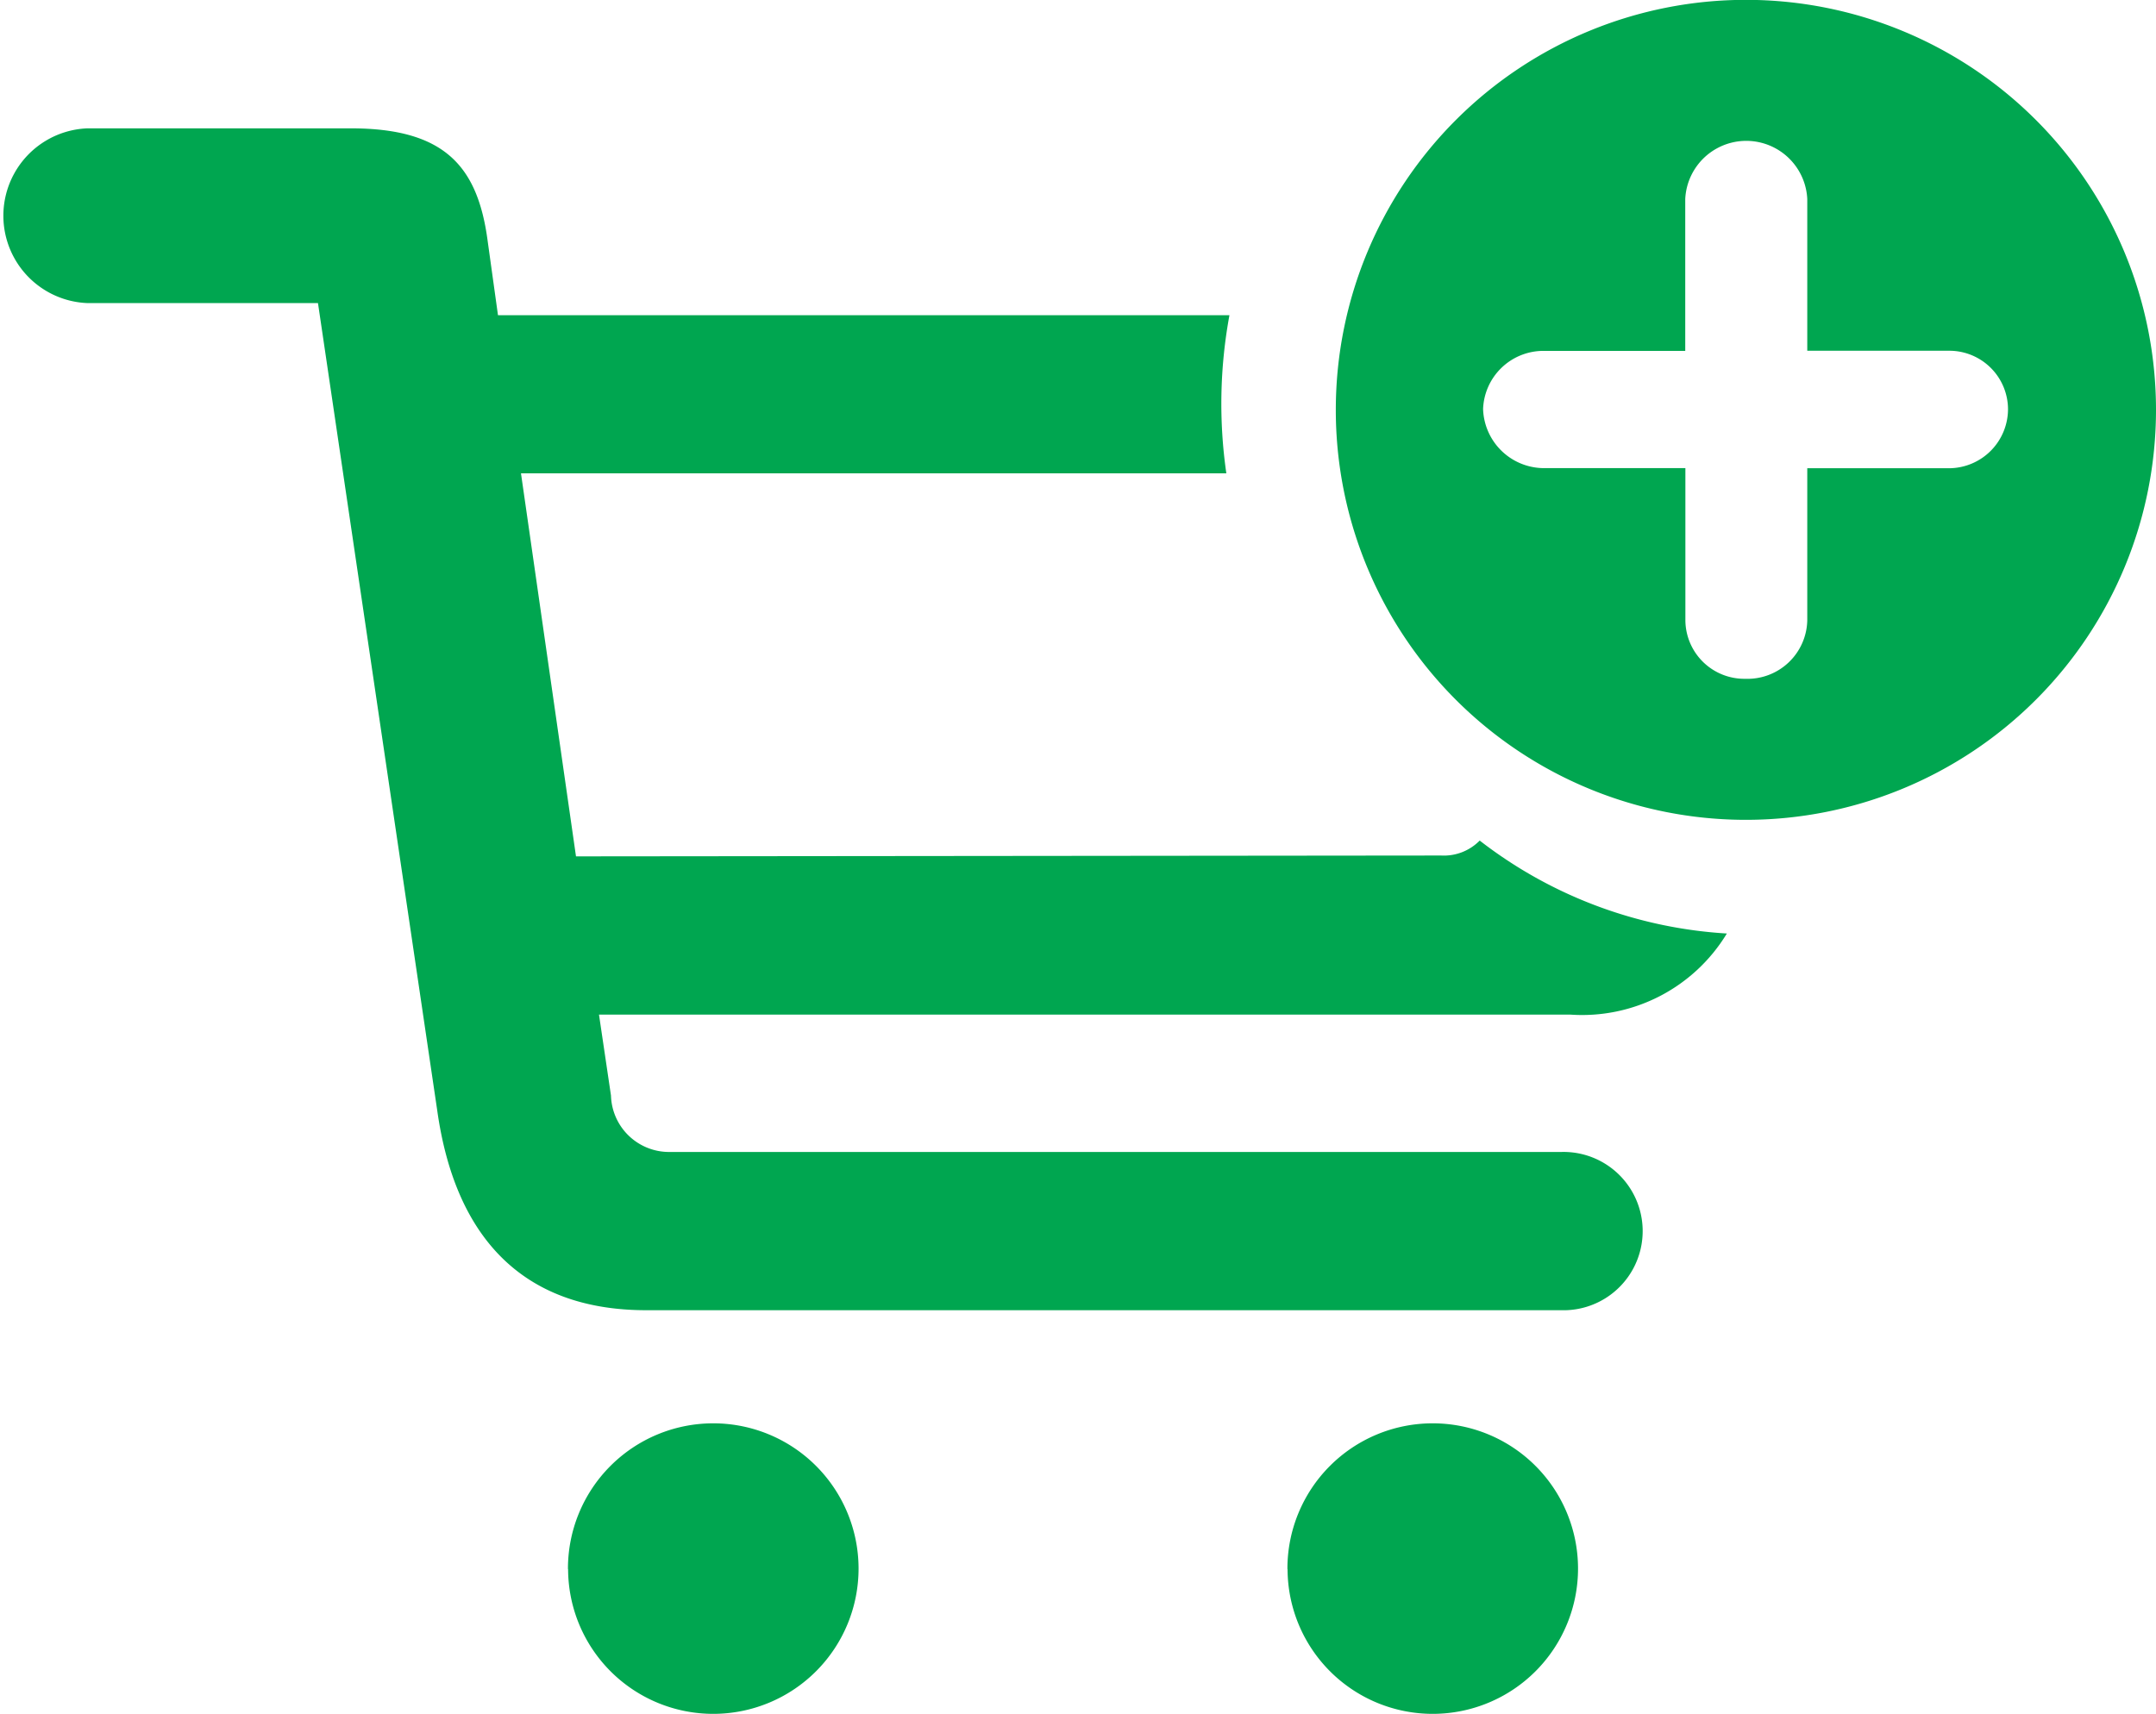 <svg xmlns="http://www.w3.org/2000/svg" viewBox="0 0 152.83 121.52"><defs><style>.cls-1{fill:#00a650;}</style></defs><title>Cart</title><g id="Layer_2" data-name="Layer 2"><g id="Layer_1-2" data-name="Layer 1"><path id="buy" class="cls-1" d="M31,78.78,22.54,21.49H6.19a6.2,6.2,0,0,1,0-12.39H24.87c6.64,0,9,2.68,9.7,8l.73,5.25H87.15a34.57,34.57,0,0,0-.22,11.21h-50l3.9,27.16,61.32-.06a3.56,3.56,0,0,0,2.74-1.06,31.67,31.67,0,0,0,17.52,6.59,12,12,0,0,1-11.1,5.75H42.46l.85,5.74a4.12,4.12,0,0,0,4.08,4h63.27A5.61,5.61,0,0,1,111,92.9H45.81C36.94,92.9,32.25,87.6,31,78.78Zm9.26,32.47a10.3,10.3,0,1,1,10.33,10.27h0a10.29,10.29,0,0,1-10.32-10.25v0Zm51,0a10.3,10.3,0,1,1,10.33,10.27h0a10.29,10.29,0,0,1-10.32-10.25v0ZM94.69,29a29.07,29.07,0,1,1,29.07,29.13A29.06,29.06,0,0,1,94.69,29Zm33.42,15V33.2h10.1A4.2,4.2,0,0,0,142.34,29a4.16,4.16,0,0,0-4.13-4.13h-10.1V14.11a4.33,4.33,0,0,0-8.65,0V24.88H109.31A4.28,4.28,0,0,0,105.13,29a4.33,4.33,0,0,0,4.18,4.19h10.16V44a4.18,4.18,0,0,0,4.25,4.13h0A4.24,4.24,0,0,0,128.11,44Z"/></g></g></svg>